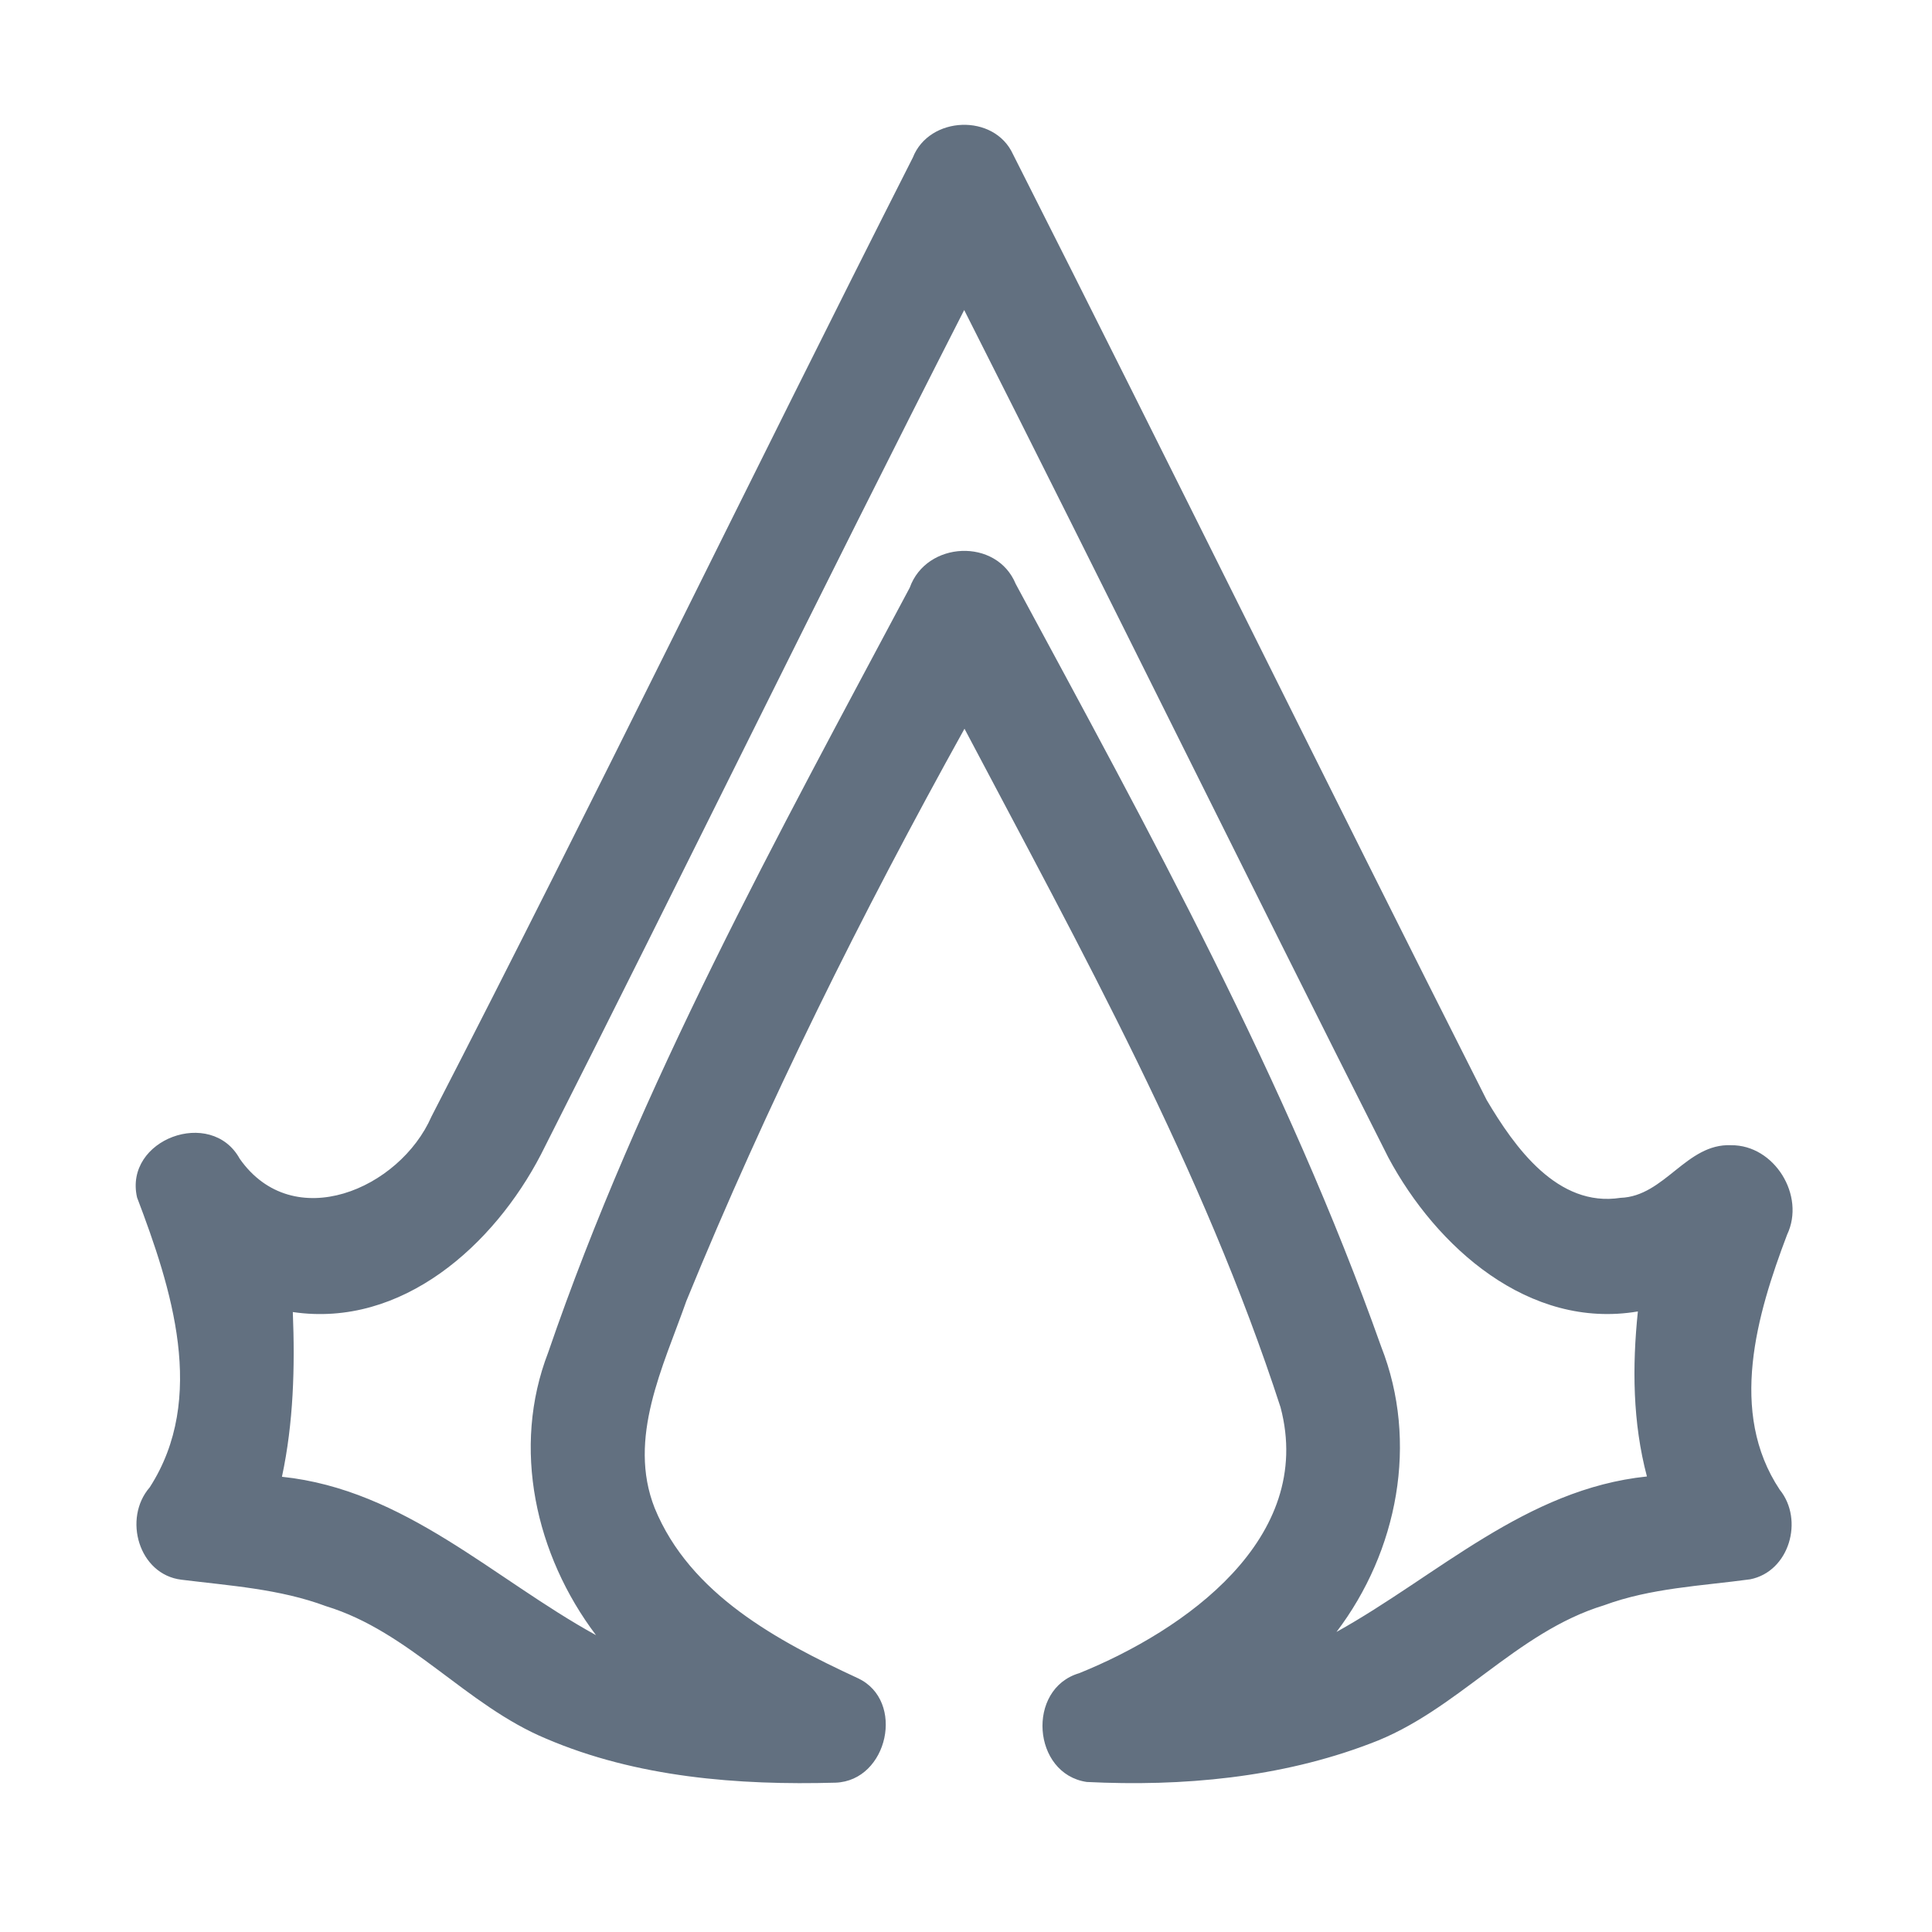 <?xml version="1.0" encoding="UTF-8" ?>
<!DOCTYPE svg PUBLIC "-//W3C//DTD SVG 1.1//EN" "http://www.w3.org/Graphics/SVG/1.1/DTD/svg11.dtd">
<svg width="192pt" height="192pt" viewBox="0 0 192 192" version="1.1" xmlns="http://www.w3.org/2000/svg">
<g id="#627080ff">
<path fill="#627080" opacity="1.00" d=" M 90.72 15.65 C 92.35 11.51 98.81 11.25 100.67 15.33 C 116.49 46.59 131.94 78.05 147.74 109.31 C 150.53 114.03 154.79 120.01 161.04 119.04 C 165.44 118.89 167.58 113.62 172.03 113.81 C 176.34 113.77 179.45 118.82 177.60 122.70 C 174.59 130.64 171.74 140.34 176.87 148.05 C 179.29 151.04 177.83 156.18 173.93 156.95 C 169.07 157.61 164.07 157.81 159.41 159.53 C 150.61 162.21 144.76 170.10 136.18 173.27 C 127.26 176.68 117.47 177.56 108.00 177.09 C 102.58 176.29 101.98 167.83 107.25 166.28 C 117.73 162.04 130.71 152.91 127.26 139.86 C 119.58 116.22 107.41 94.33 95.85 72.42 C 85.62 90.85 76.19 109.78 68.21 129.29 C 65.92 135.80 62.32 142.93 65.06 149.87 C 68.57 158.44 77.29 163.09 85.26 166.78 C 90.00 169.00 88.25 176.97 83.04 177.16 C 73.35 177.43 63.27 176.64 54.26 172.78 C 46.32 169.47 40.72 162.16 32.40 159.62 C 27.79 157.90 22.86 157.59 18.03 156.99 C 13.79 156.48 12.19 150.90 14.88 147.81 C 20.59 138.95 17.04 128.00 13.62 119.00 C 12.30 113.22 20.99 110.02 23.82 115.15 C 29.13 122.73 39.72 118.18 42.88 110.96 C 59.16 79.37 74.65 47.35 90.72 15.65 M 53.76 114.73 C 49.09 123.73 39.96 131.99 29.10 130.39 C 29.32 135.87 29.17 141.38 28.02 146.76 C 40.23 148.04 49.01 156.88 59.23 162.50 C 53.22 154.54 50.81 143.89 54.48 134.40 C 63.59 107.83 77.25 83.12 90.41 58.40 C 92.06 53.77 99.04 53.42 100.94 58.03 C 114.23 82.68 127.87 107.37 137.26 133.83 C 141.00 143.33 138.91 154.16 132.82 162.18 C 142.87 156.59 151.62 147.98 163.67 146.73 C 162.25 141.38 162.20 135.80 162.77 130.33 C 151.94 132.16 142.74 123.94 137.97 115.03 C 123.82 87.01 109.99 58.82 95.82 30.81 C 81.60 58.68 67.89 86.82 53.76 114.73 Z" />
</g>
</svg>
